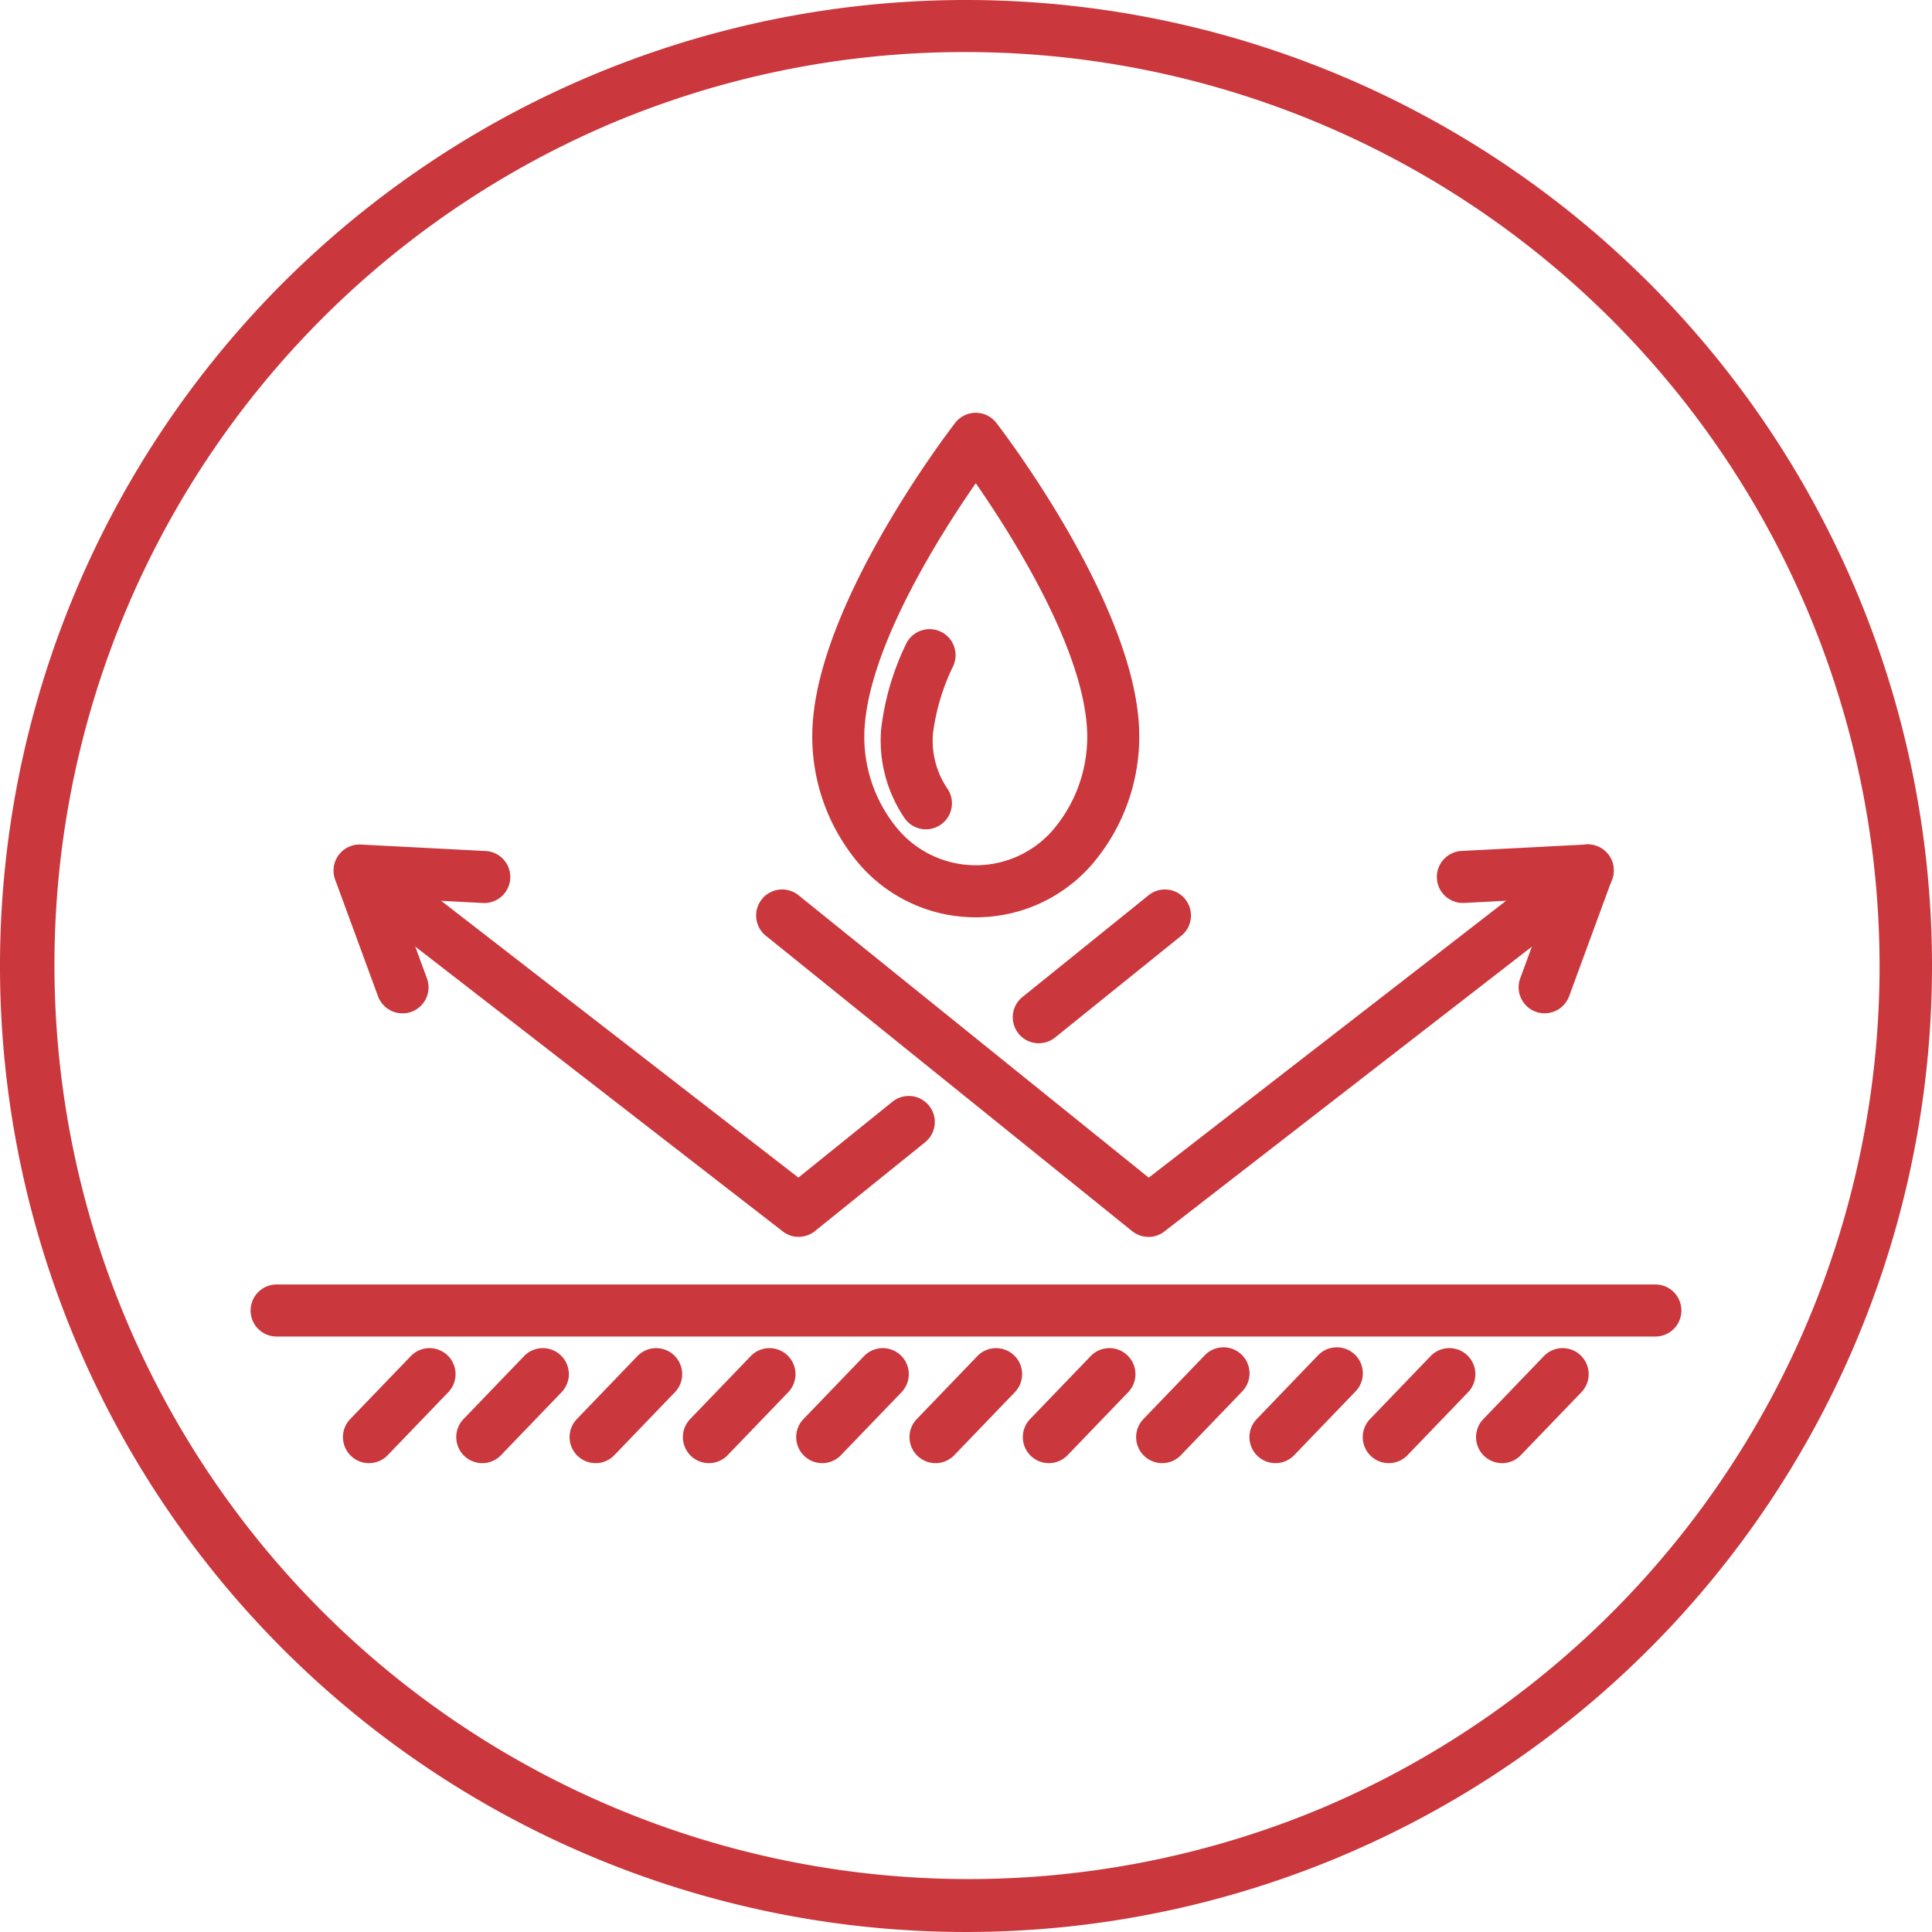<svg id="Group_126" data-name="Group 126" xmlns="http://www.w3.org/2000/svg" xmlns:xlink="http://www.w3.org/1999/xlink" width="125" height="125" viewBox="0 0 125 125">
  <defs>
    <clipPath id="clip-path">
      <rect id="Rectangle_169" data-name="Rectangle 169" width="125" height="125" fill="#ca373c"/>
    </clipPath>
  </defs>
  <g id="Group_125" data-name="Group 125" clip-path="url(#clip-path)">
    <path id="Path_2747" data-name="Path 2747" d="M62.5,3.368A59.149,59.149,0,0,1,85.516,116.987,59.149,59.149,0,0,1,39.484,8.013,58.76,58.76,0,0,1,62.5,3.368M62.5,0A62.5,62.5,0,1,0,125,62.5,62.5,62.5,0,0,0,62.5,0" fill="#ca373c"/>
    <path id="Path_2748" data-name="Path 2748" d="M213.467,135.747a9.942,9.942,0,0,1-7.442-3.333,12.715,12.715,0,0,1-3.068-9.673c.8-8.056,8.836-18.539,9.178-18.981a1.684,1.684,0,0,1,2.665,0c.342.442,8.377,10.925,9.178,18.981a12.714,12.714,0,0,1-3.068,9.673,9.941,9.941,0,0,1-7.442,3.333m0-28.084c-2.257,3.25-6.636,10.148-7.159,15.411a9.3,9.3,0,0,0,2.213,7.08,6.609,6.609,0,0,0,9.892,0,9.3,9.3,0,0,0,2.213-7.08c-.523-5.263-4.9-12.161-7.159-15.411" transform="translate(-150.336 -76.398)" fill="#ca373c"/>
    <path id="Path_2749" data-name="Path 2749" d="M222.9,170.068a1.682,1.682,0,0,1-1.384-.722,8.935,8.935,0,0,1-1.52-5.729A17.177,17.177,0,0,1,221.6,158.1a1.684,1.684,0,0,1,3.07,1.385,13.925,13.925,0,0,0-1.319,4.4,5.514,5.514,0,0,0,.927,3.537,1.684,1.684,0,0,1-1.38,2.645" transform="translate(-162.989 -116.411)" fill="#ca373c"/>
    <path id="Path_2750" data-name="Path 2750" d="M214.317,236.31a1.68,1.68,0,0,1-1.057-.373L189.591,216.85a1.684,1.684,0,1,1,2.114-2.621l22.633,18.252,27.36-21.2a1.684,1.684,0,1,1,2.063,2.662l-28.412,22.02a1.68,1.68,0,0,1-1.031.353" transform="translate(-140.015 -156.286)" fill="#ca373c"/>
    <path id="Path_2751" data-name="Path 2751" d="M365.931,221.848a1.685,1.685,0,0,1-1.58-2.265l1.9-5.163-5.493.284a1.684,1.684,0,1,1-.174-3.363l8.04-.416a1.684,1.684,0,0,1,1.667,2.262l-2.776,7.557a1.685,1.685,0,0,1-1.581,1.1" transform="translate(-265.993 -156.286)" fill="#ca373c"/>
    <path id="Path_2752" data-name="Path 2752" d="M113.4,236.312a1.68,1.68,0,0,1-1.031-.353l-28.413-22.02a1.684,1.684,0,0,1,2.062-2.662l27.361,21.2,6.058-4.885a1.684,1.684,0,1,1,2.114,2.621l-7.094,5.721a1.681,1.681,0,0,1-1.057.373" transform="translate(-61.724 -156.287)" fill="#ca373c"/>
    <path id="Path_2753" data-name="Path 2753" d="M254.644,232.176a1.684,1.684,0,0,1-1.058-2.995l8.134-6.561a1.684,1.684,0,1,1,2.114,2.621L255.7,231.8a1.679,1.679,0,0,1-1.056.373" transform="translate(-187.433 -164.676)" fill="#ca373c"/>
    <path id="Path_2754" data-name="Path 2754" d="M87.765,221.848a1.685,1.685,0,0,1-1.581-1.1l-2.776-7.557a1.684,1.684,0,0,1,1.667-2.262l8.04.416a1.684,1.684,0,1,1-.174,3.363l-5.493-.284,1.9,5.163a1.685,1.685,0,0,1-1.58,2.265" transform="translate(-61.725 -156.286)" fill="#ca373c"/>
    <path id="Path_2755" data-name="Path 2755" d="M153.559,324.193H64.437a1.684,1.684,0,1,1,0-3.367h89.122a1.684,1.684,0,1,1,0,3.367" transform="translate(-46.498 -237.72)" fill="#ca373c"/>
    <path id="Path_2756" data-name="Path 2756" d="M143.944,344.075a1.684,1.684,0,0,1-1.214-2.85l3.943-4.1a1.684,1.684,0,0,1,2.428,2.333l-3.943,4.1a1.679,1.679,0,0,1-1.214.517" transform="translate(-105.409 -249.41)" fill="#ca373c"/>
    <path id="Path_2757" data-name="Path 2757" d="M200.547,344.075a1.684,1.684,0,0,1-1.214-2.85l3.944-4.1a1.684,1.684,0,0,1,2.428,2.333l-3.944,4.1a1.679,1.679,0,0,1-1.214.517" transform="translate(-147.35 -249.41)" fill="#ca373c"/>
    <path id="Path_2758" data-name="Path 2758" d="M257.151,344.075a1.684,1.684,0,0,1-1.214-2.85l3.944-4.1a1.684,1.684,0,0,1,2.428,2.333l-3.944,4.1a1.678,1.678,0,0,1-1.214.517" transform="translate(-189.291 -249.41)" fill="#ca373c"/>
    <path id="Path_2759" data-name="Path 2759" d="M313.755,344.075a1.684,1.684,0,0,1-1.214-2.85l3.944-4.1a1.684,1.684,0,1,1,2.428,2.333l-3.944,4.1a1.678,1.678,0,0,1-1.214.517" transform="translate(-231.233 -249.41)" fill="#ca373c"/>
    <path id="Path_2760" data-name="Path 2760" d="M370.357,344.075a1.684,1.684,0,0,1-1.214-2.85l3.944-4.1a1.684,1.684,0,0,1,2.428,2.333l-3.944,4.1a1.678,1.678,0,0,1-1.214.517" transform="translate(-273.173 -249.41)" fill="#ca373c"/>
    <path id="Path_2761" data-name="Path 2761" d="M87.34,344.075a1.684,1.684,0,0,1-1.214-2.85l3.944-4.1a1.684,1.684,0,0,1,2.428,2.333l-3.944,4.1a1.679,1.679,0,0,1-1.214.517" transform="translate(-63.468 -249.41)" fill="#ca373c"/>
    <path id="Path_2762" data-name="Path 2762" d="M115.642,344.075a1.684,1.684,0,0,1-1.214-2.85l3.943-4.1a1.684,1.684,0,0,1,2.428,2.333l-3.943,4.1a1.679,1.679,0,0,1-1.214.517" transform="translate(-84.439 -249.41)" fill="#ca373c"/>
    <path id="Path_2763" data-name="Path 2763" d="M172.245,344.075a1.684,1.684,0,0,1-1.214-2.85l3.944-4.1a1.684,1.684,0,0,1,2.428,2.333l-3.944,4.1a1.679,1.679,0,0,1-1.214.517" transform="translate(-126.379 -249.41)" fill="#ca373c"/>
    <path id="Path_2764" data-name="Path 2764" d="M228.849,344.075a1.684,1.684,0,0,1-1.214-2.85l3.944-4.1a1.684,1.684,0,0,1,2.428,2.333l-3.943,4.1a1.679,1.679,0,0,1-1.214.517" transform="translate(-168.321 -249.41)" fill="#ca373c"/>
    <path id="Path_2765" data-name="Path 2765" d="M285.453,344.075a1.684,1.684,0,0,1-1.214-2.85l3.944-4.1a1.684,1.684,0,1,1,2.428,2.333l-3.944,4.1a1.678,1.678,0,0,1-1.214.517" transform="translate(-210.262 -249.41)" fill="#ca373c"/>
    <path id="Path_2766" data-name="Path 2766" d="M342.055,344.075a1.684,1.684,0,0,1-1.214-2.85l3.944-4.1a1.684,1.684,0,0,1,2.428,2.333l-3.944,4.1a1.678,1.678,0,0,1-1.214.517" transform="translate(-252.202 -249.41)" fill="#ca373c"/>
  </g>
</svg>
